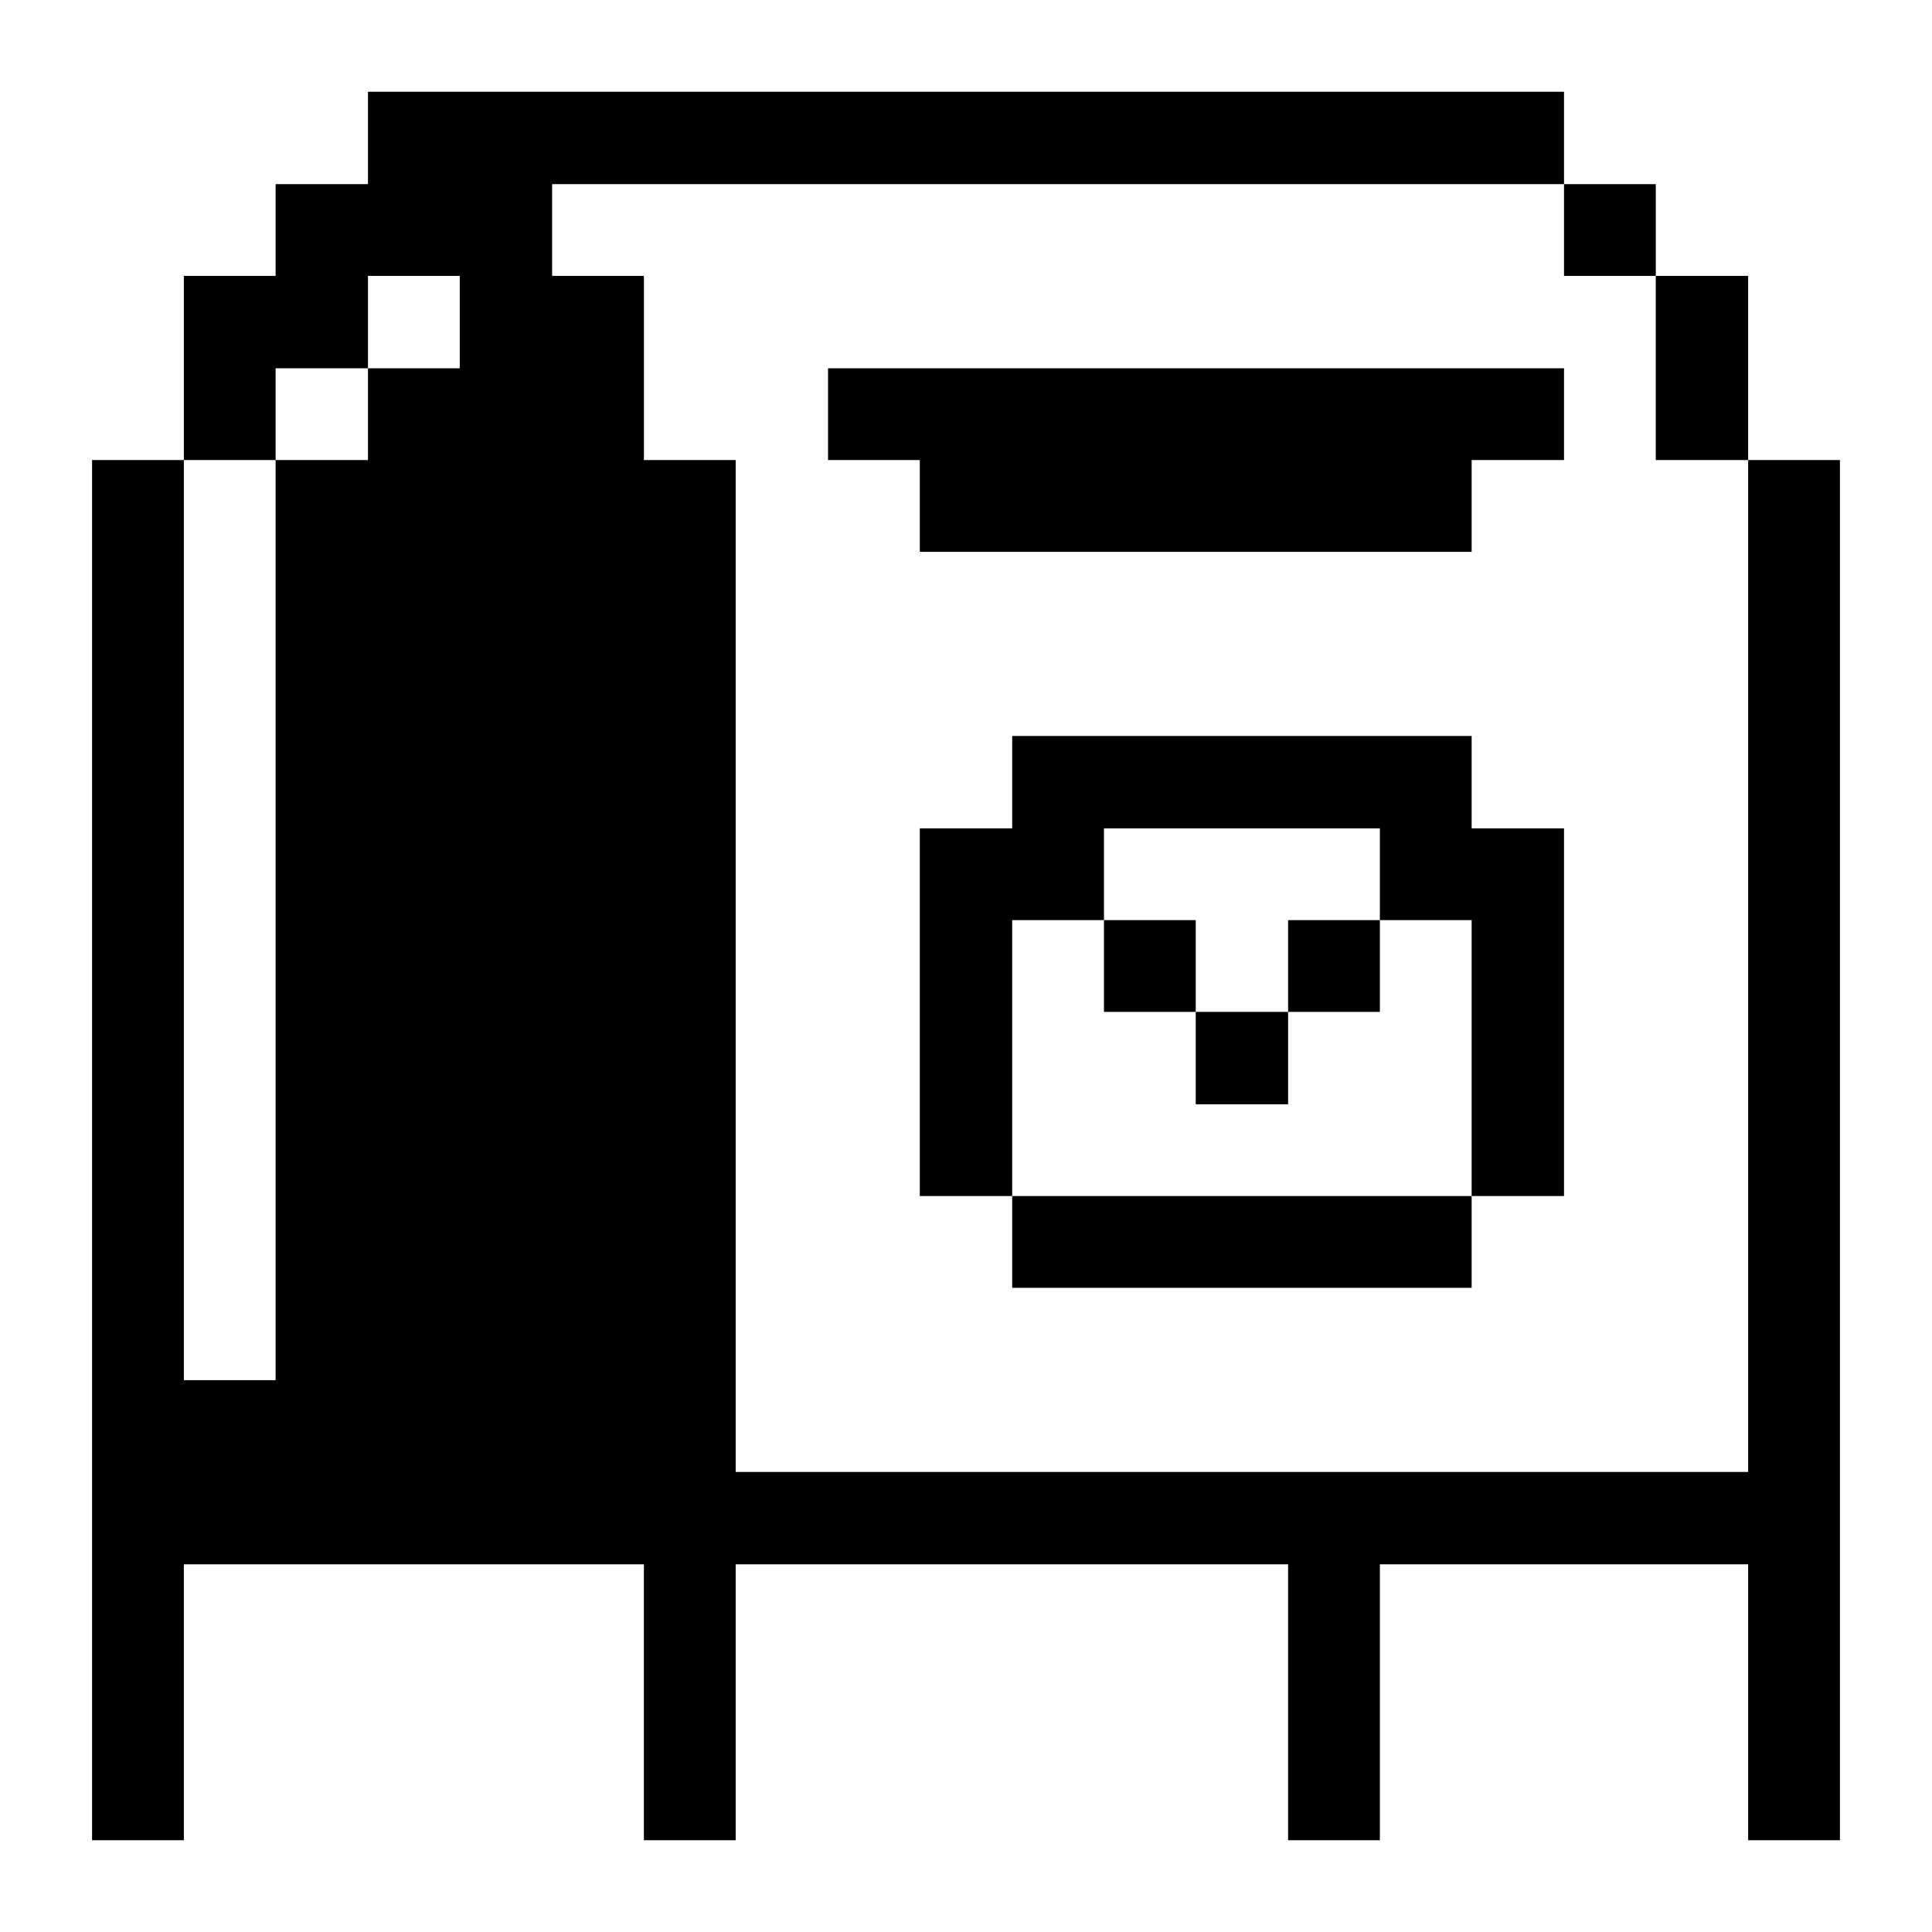 <svg width="32" height="32" viewBox="0 0 32 32" fill="none" xmlns="http://www.w3.org/2000/svg">
<path d="M3.045 25.91H10.665V30.48H12.185V25.91H21.335V30.48H22.855V25.91H28.955V30.48H30.475V7.62H28.955V24.38H12.185V7.62H10.665V4.57H9.145V3.05H25.905V1.52H6.095V3.05H4.565V4.57H3.045V7.62H4.565V6.1H6.095V4.57H7.615V6.1H6.095V7.62H4.565V22.86H3.045V7.62H1.525V30.48H3.045V25.91Z" fill="#000001"/>
<path d="M28.955 4.57H27.425V7.62H28.955V4.57Z" fill="#000001"/>
<path d="M27.425 3.05H25.905V4.57H27.425V3.05Z" fill="#000001"/>
<path d="M24.375 12.19H16.765V13.72H15.235V19.81H16.765V15.24H18.285V13.72H22.855V15.24H24.375V19.81H25.905V13.72H24.375V12.19Z" fill="#000001"/>
<path d="M15.235 9.14H24.375V7.62H25.905V6.1H13.715V7.62H15.235V9.14Z" fill="#000001"/>
<path d="M24.375 19.81H16.765V21.33H24.375V19.81Z" fill="#000001"/>
<path d="M22.855 15.24H21.335V16.76H22.855V15.24Z" fill="#000001"/>
<path d="M21.335 16.76H19.805V18.29H21.335V16.76Z" fill="#000001"/>
<path d="M19.805 15.24H18.285V16.76H19.805V15.24Z" fill="#000001"/>
</svg>
